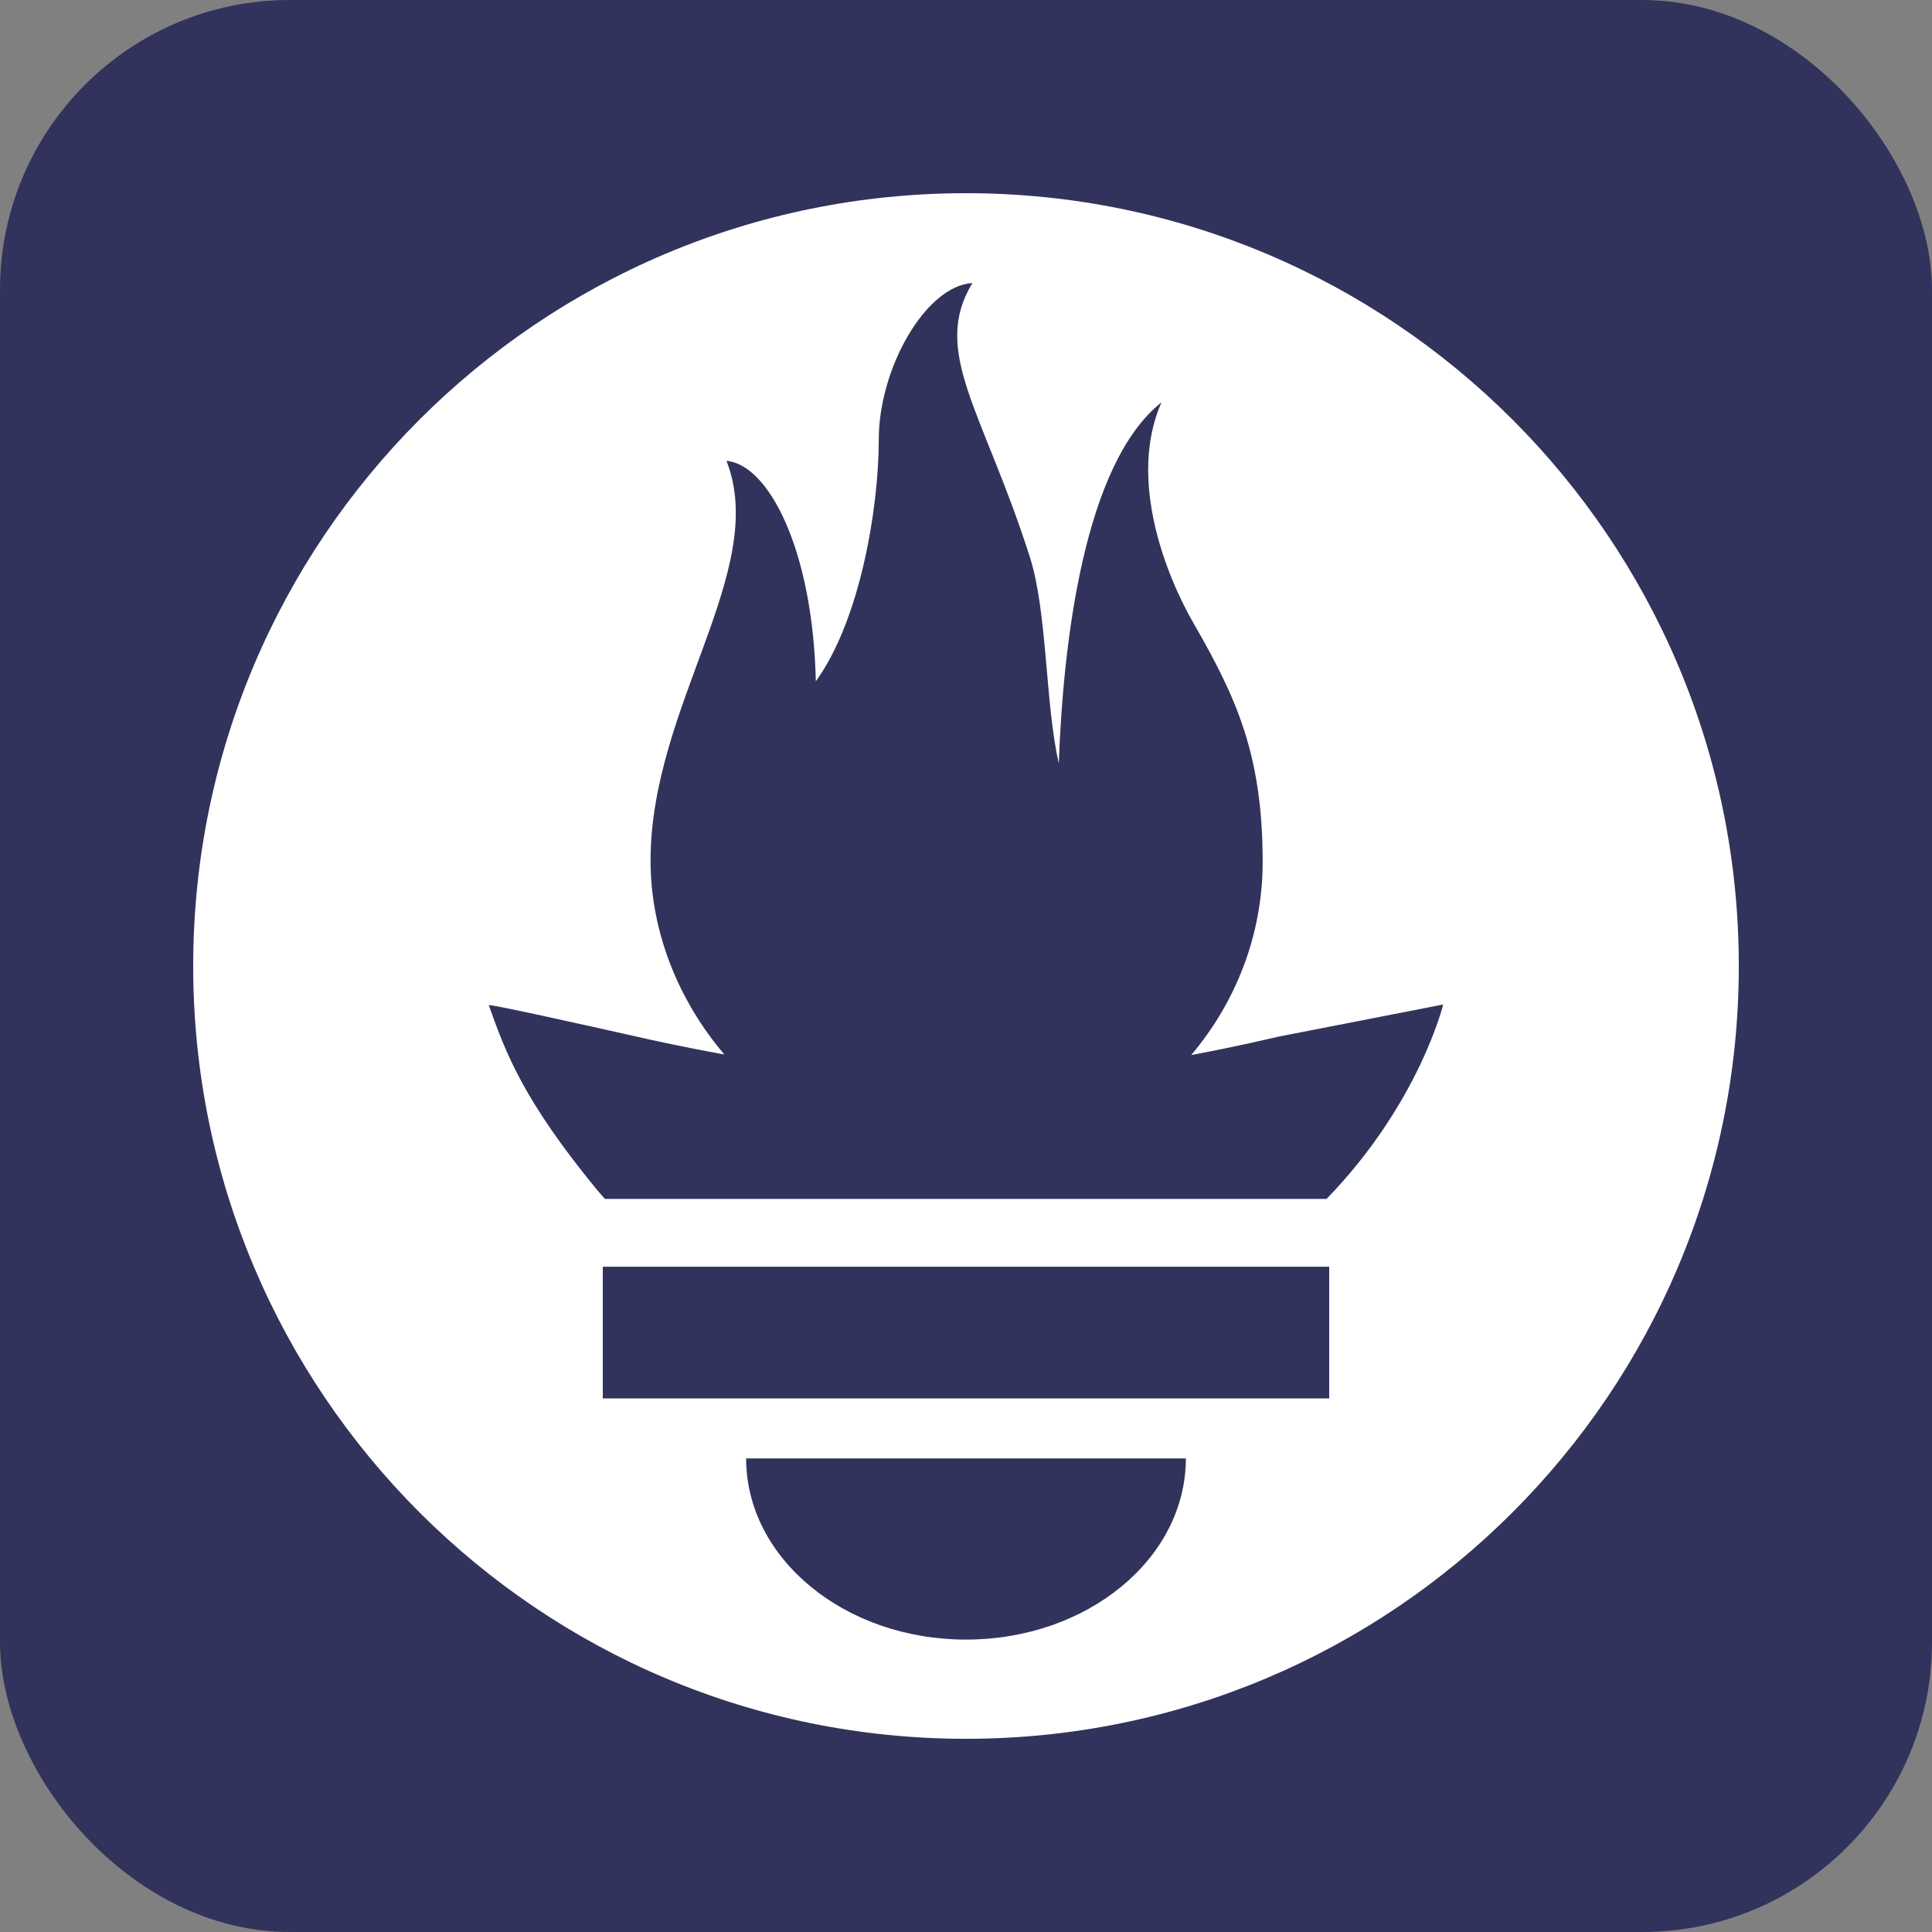 <svg width="40" height="40" viewBox="0 0 40 40" fill="none" xmlns="http://www.w3.org/2000/svg">
<rect x="0" y="0" width="40" height="40" fill="#808080" stroke="none"/>
<rect width="40" height="40" rx="6" fill="#32335C"/>
<path d="M20 4C11.164 4 4 11.163 4 20C4 28.837 11.164 36 20 36C28.837 36 36 28.836 36 20C36 11.163 28.836 4 20 4ZM20 33.946C17.486 33.946 15.448 32.266 15.448 30.195H24.552C24.552 32.266 22.515 33.946 20 33.946ZM27.519 28.953H12.48V26.226H27.52V28.953H27.519V28.953ZM27.465 24.822H12.523C12.474 24.765 12.422 24.708 12.374 24.651C10.835 22.781 10.472 21.805 10.12 20.811C10.115 20.778 11.987 21.193 13.315 21.492C13.315 21.492 13.998 21.65 14.997 21.832C14.038 20.708 13.469 19.279 13.469 17.818C13.469 14.611 15.928 11.808 15.041 9.542C15.905 9.613 16.829 11.365 16.891 14.105C17.809 12.837 18.194 10.519 18.194 9.098C18.194 7.627 19.163 5.918 20.133 5.86C19.268 7.285 20.357 8.506 21.323 11.536C21.686 12.673 21.64 14.588 21.921 15.802C22.013 13.28 22.447 9.6 24.047 8.33C23.341 9.93 24.152 11.932 24.706 12.894C25.6 14.447 26.142 15.624 26.142 17.849C26.142 19.341 25.592 20.746 24.662 21.844C25.718 21.645 26.448 21.467 26.448 21.467L29.88 20.797C29.88 20.797 29.381 22.848 27.465 24.822Z" fill="white"/>
</svg>
